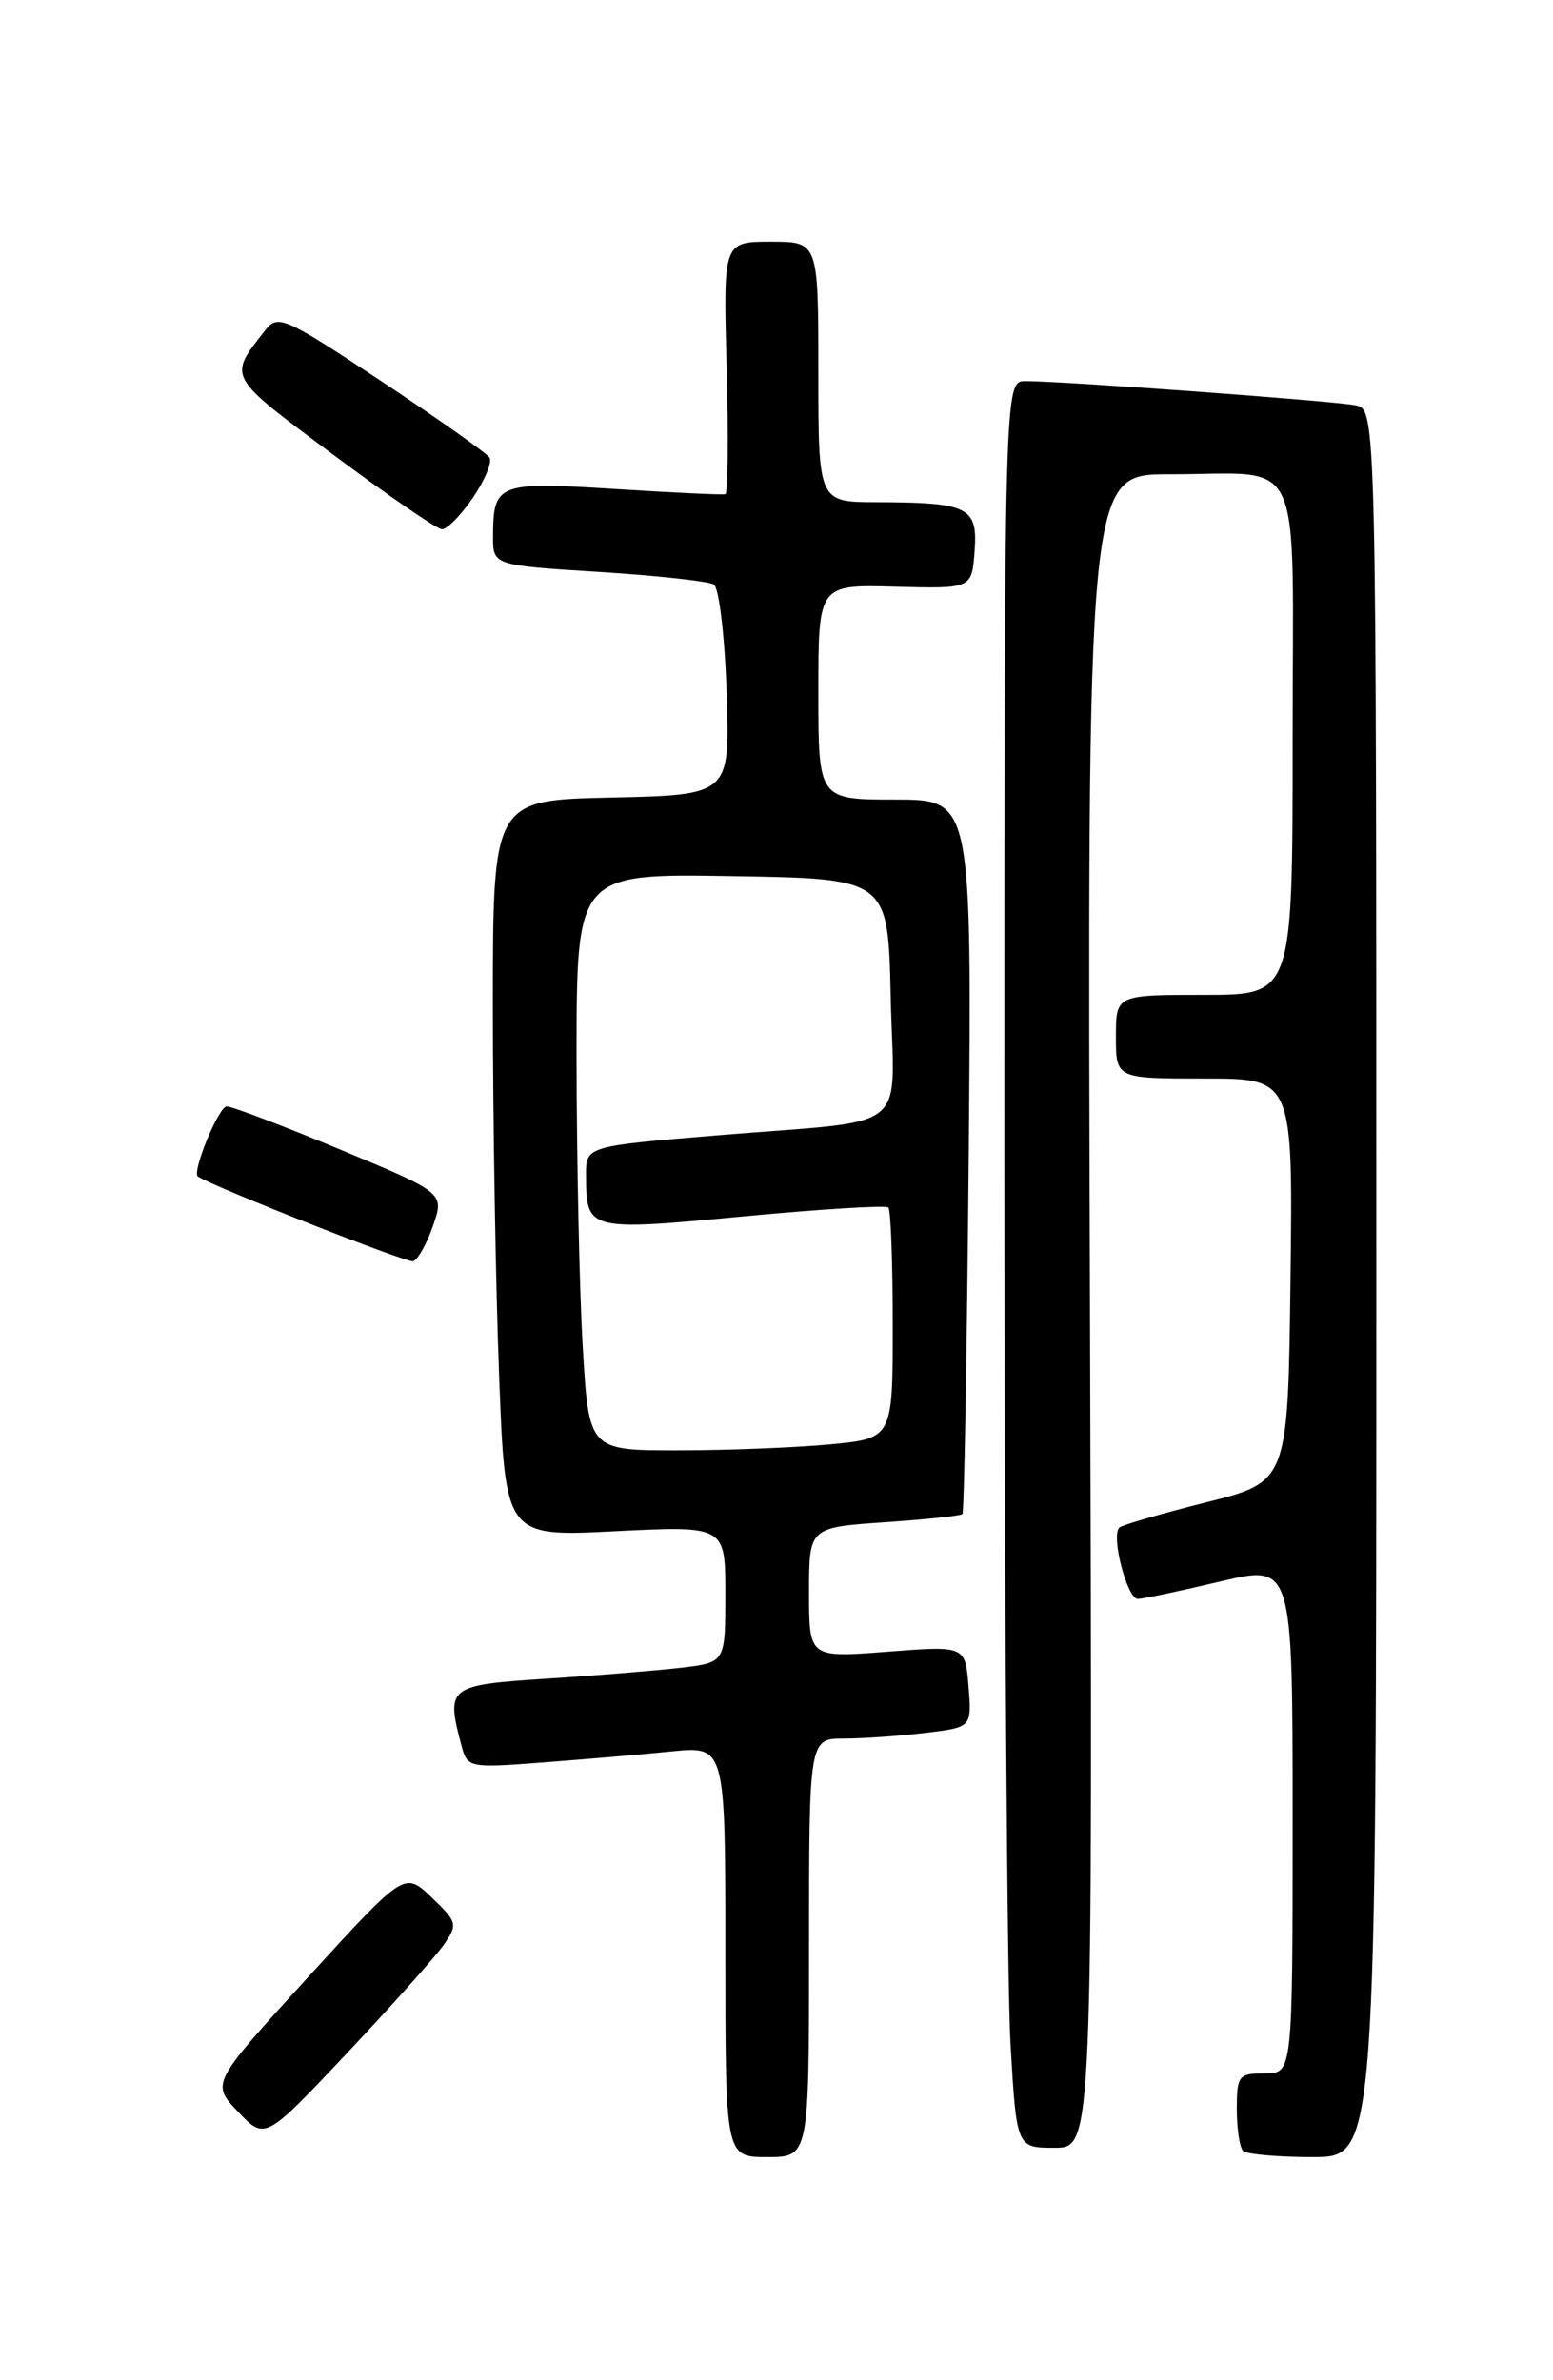 <?xml version="1.0" encoding="UTF-8" standalone="no"?>
<!DOCTYPE svg PUBLIC "-//W3C//DTD SVG 1.1//EN" "http://www.w3.org/Graphics/SVG/1.1/DTD/svg11.dtd" >
<svg xmlns="http://www.w3.org/2000/svg" xmlns:xlink="http://www.w3.org/1999/xlink" version="1.1" viewBox="0 0 167 256">
 <g >
 <path fill="currentColor"
d=" M 87.00 209.50 C 87.00 187.00 87.00 187.00 90.75 186.99 C 92.81 186.99 96.75 186.71 99.50 186.38 C 104.50 185.78 104.50 185.78 104.15 181.39 C 103.80 177.00 103.80 177.00 95.40 177.65 C 87.00 178.30 87.00 178.30 87.00 171.29 C 87.00 164.29 87.00 164.29 95.08 163.73 C 99.52 163.43 103.31 163.03 103.49 162.84 C 103.68 162.65 103.98 145.29 104.17 124.25 C 104.50 86.00 104.50 86.00 96.25 86.00 C 88.00 86.00 88.00 86.00 88.00 74.44 C 88.00 62.87 88.00 62.87 96.25 63.10 C 104.50 63.32 104.50 63.32 104.80 59.29 C 105.16 54.53 104.16 54.04 94.25 54.01 C 88.00 54.00 88.00 54.00 88.00 40.00 C 88.00 26.00 88.00 26.00 82.89 26.00 C 77.77 26.00 77.77 26.00 78.14 39.49 C 78.34 46.91 78.28 53.06 78.00 53.15 C 77.72 53.24 72.37 52.99 66.10 52.59 C 53.53 51.80 53.04 51.99 53.02 57.65 C 53.00 60.80 53.00 60.80 64.37 61.51 C 70.63 61.90 76.20 62.51 76.76 62.86 C 77.32 63.21 77.94 68.45 78.14 74.50 C 78.50 85.50 78.50 85.50 65.75 85.78 C 53.00 86.06 53.00 86.06 53.00 108.28 C 53.00 120.50 53.30 138.33 53.67 147.89 C 54.33 165.29 54.33 165.29 66.16 164.69 C 78.00 164.10 78.00 164.10 78.00 171.46 C 78.00 178.81 78.00 178.81 73.25 179.37 C 70.64 179.67 64.11 180.21 58.75 180.55 C 48.14 181.24 47.93 181.41 49.65 187.84 C 50.26 190.12 50.50 190.17 58.39 189.56 C 62.85 189.22 69.09 188.69 72.25 188.37 C 78.00 187.80 78.00 187.80 78.00 209.90 C 78.00 232.00 78.00 232.00 82.50 232.00 C 87.00 232.00 87.00 232.00 87.00 209.50 Z  M 148.00 138.02 C 148.00 44.04 148.00 44.04 145.75 43.59 C 143.40 43.12 114.17 40.98 110.25 40.99 C 108.00 41.00 108.00 41.00 108.00 124.75 C 108.01 170.81 108.30 213.56 108.66 219.75 C 109.31 231.00 109.31 231.00 113.40 231.00 C 117.50 231.00 117.50 231.00 117.21 141.00 C 116.91 51.00 116.91 51.00 125.71 51.01 C 140.49 51.04 139.00 47.82 139.00 79.62 C 139.00 107.00 139.00 107.00 129.50 107.00 C 120.00 107.00 120.00 107.00 120.00 111.50 C 120.00 116.00 120.00 116.00 129.52 116.00 C 139.04 116.00 139.04 116.00 138.77 137.69 C 138.50 159.38 138.50 159.38 129.68 161.59 C 124.83 162.81 120.64 164.03 120.36 164.30 C 119.45 165.22 121.21 172.00 122.36 171.97 C 122.99 171.95 126.99 171.10 131.25 170.09 C 139.00 168.26 139.00 168.26 139.00 195.63 C 139.00 223.00 139.00 223.00 136.00 223.00 C 133.19 223.00 133.00 223.24 133.00 226.83 C 133.00 228.94 133.30 230.97 133.67 231.33 C 134.03 231.70 137.41 232.00 141.17 232.00 C 148.00 232.00 148.00 232.00 148.00 138.02 Z  M 47.71 209.18 C 49.25 206.97 49.19 206.73 46.41 204.07 C 43.50 201.29 43.50 201.29 33.10 212.68 C 22.70 224.08 22.70 224.08 25.60 227.13 C 28.50 230.18 28.50 230.18 37.30 220.84 C 42.14 215.70 46.82 210.46 47.71 209.18 Z  M 46.56 131.85 C 47.79 128.30 47.79 128.30 36.61 123.65 C 30.46 121.09 24.96 119.00 24.38 119.00 C 23.51 119.00 20.60 126.10 21.28 126.54 C 23.11 127.71 43.75 135.84 44.42 135.65 C 44.92 135.51 45.89 133.79 46.56 131.85 Z  M 50.84 53.55 C 52.13 51.66 52.94 49.71 52.64 49.22 C 52.33 48.73 47.10 45.04 41.02 41.01 C 30.40 33.99 29.88 33.77 28.46 35.60 C 24.52 40.63 24.38 40.37 35.76 48.85 C 41.67 53.25 46.95 56.88 47.50 56.92 C 48.05 56.96 49.55 55.44 50.84 53.55 Z  M 62.66 144.75 C 62.30 138.56 62.01 124.60 62.00 113.73 C 62.00 93.95 62.00 93.95 78.75 94.23 C 95.50 94.50 95.50 94.50 95.78 107.22 C 96.11 122.18 98.39 120.35 77.25 122.10 C 63.00 123.28 63.00 123.28 63.02 126.39 C 63.04 132.38 63.15 132.41 79.92 130.83 C 88.25 130.04 95.28 129.61 95.53 129.87 C 95.79 130.12 96.00 135.82 96.00 142.52 C 96.00 154.71 96.00 154.71 89.25 155.35 C 85.54 155.70 78.18 155.99 72.90 155.99 C 63.31 156.00 63.31 156.00 62.66 144.75 Z "/>
</g>
</svg>